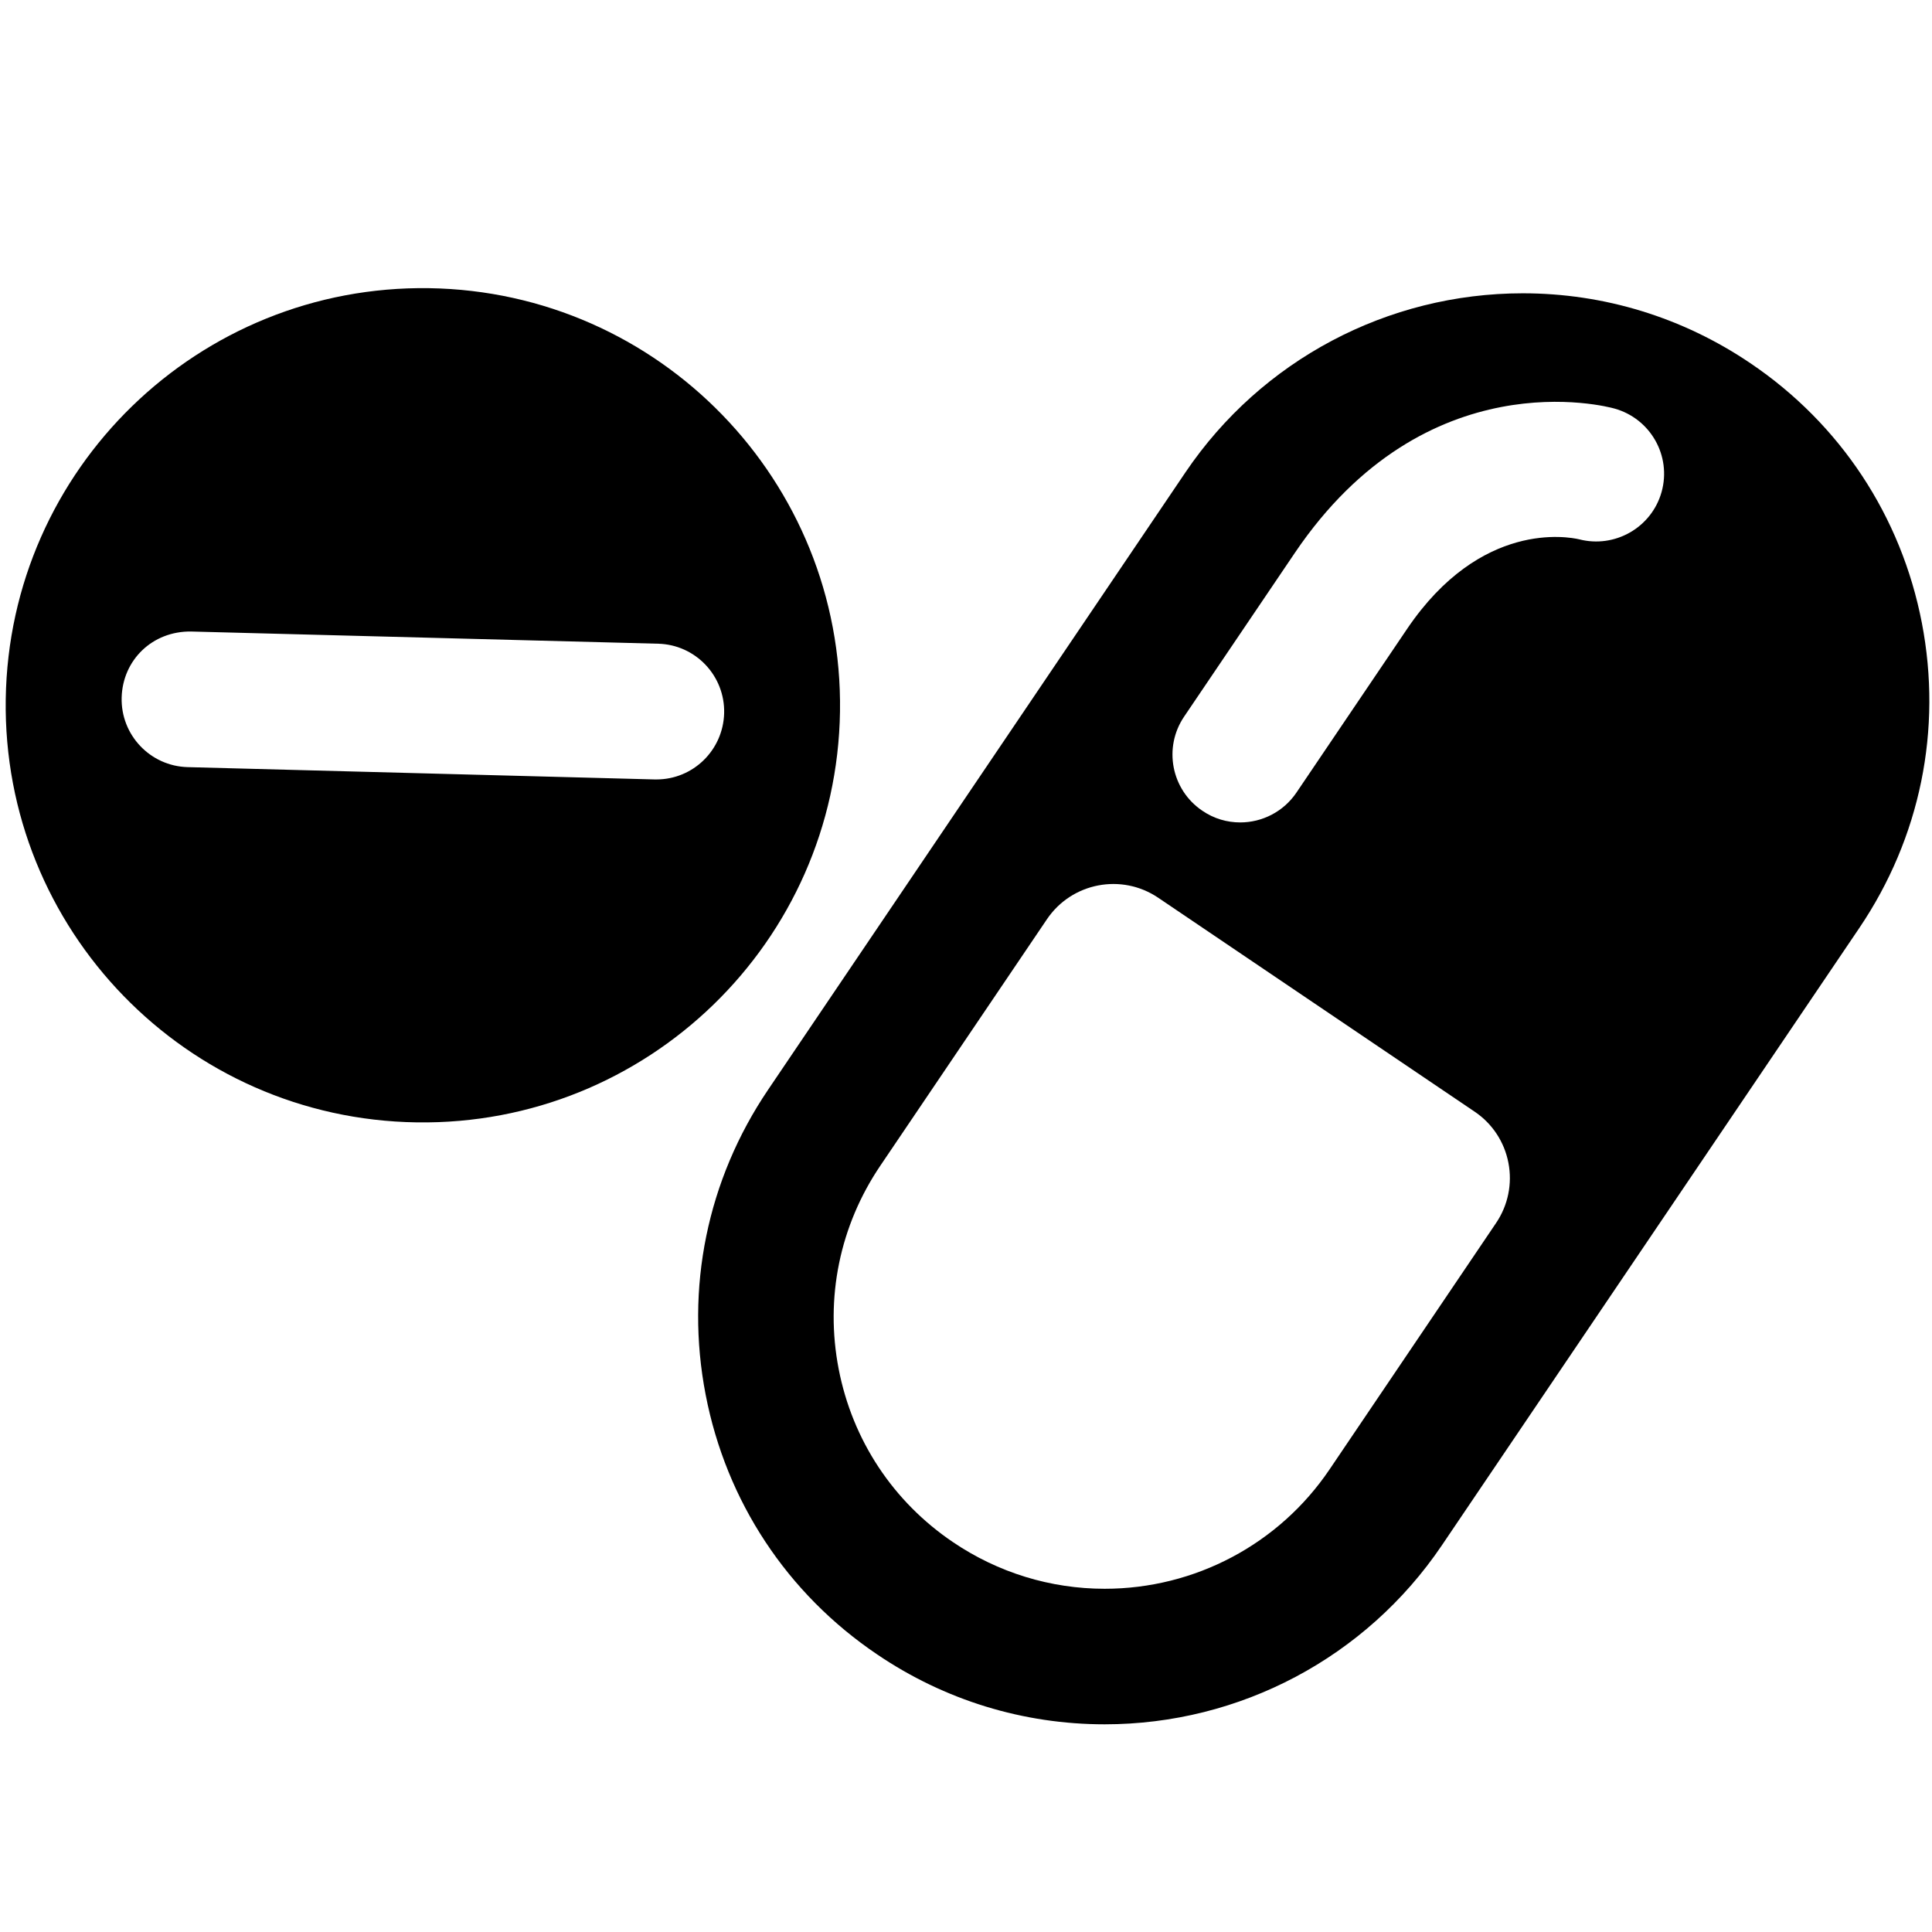 <?xml version="1.0" encoding="utf-8"?>
<!-- Generator: Adobe Illustrator 17.0.0, SVG Export Plug-In . SVG Version: 6.00 Build 0)  -->
<!DOCTYPE svg PUBLIC "-//W3C//DTD SVG 1.1//EN" "http://www.w3.org/Graphics/SVG/1.1/DTD/svg11.dtd">
<svg version="1.1" id="Layer_1" xmlns="http://www.w3.org/2000/svg" xmlns:xlink="http://www.w3.org/1999/xlink" x="0px" y="0px"
	 width="32px" height="32px" viewBox="0 0 32 32" enable-background="new 0 0 32 32" xml:space="preserve">
<g>
	<path d="M31.832,10.317c-0.341-1.766-1.35-3.295-2.84-4.301c-1.12-0.758-2.422-1.158-3.769-1.158c-2.243,0-4.33,1.108-5.585,2.961
		l-6.917,10.232c-1.008,1.491-1.375,3.284-1.033,5.051c0.341,1.766,1.35,3.294,2.84,4.3c1.119,0.759,2.422,1.158,3.769,1.158
		c2.242,0,4.329-1.108,5.583-2.962l6.917-10.229C31.806,13.876,32.173,12.084,31.832,10.317z M26.153,8.932
		c-0.173-0.039-1.626-0.318-2.846,1.483l-1.834,2.713c-0.217,0.32-0.571,0.494-0.931,0.494c-0.217,0-0.436-0.062-0.628-0.194
		c-0.514-0.347-0.649-1.045-0.301-1.559l1.834-2.712c2.176-3.218,5.168-2.426,5.294-2.39c0.598,0.167,0.947,0.785,0.78,1.382
		C27.355,8.74,26.744,9.086,26.153,8.932z M22.021,24.339c-0.836,1.237-2.229,1.976-3.724,1.976c-0.896,0-1.766-0.267-2.512-0.772
		c-0.993-0.671-1.666-1.69-1.894-2.868c-0.228-1.178,0.018-2.373,0.689-3.366l2.761-4.084c0.41-0.606,1.235-0.766,1.842-0.356
		l5.242,3.544c0.292,0.196,0.493,0.502,0.559,0.847c0.067,0.346-0.006,0.703-0.203,0.995L22.021,24.339z"/>
	<path d="M13.913,11.785c0.056-3.815-2.99-6.954-6.806-7.012c-3.815-0.056-6.955,2.99-7.012,6.807
		c-0.057,3.815,2.99,6.954,6.806,7.01C10.717,18.647,13.856,15.602,13.913,11.785z M10.873,12.91c-0.009,0-0.02,0-0.03,0
		l-7.736-0.204c-0.619-0.017-1.109-0.533-1.092-1.154c0.017-0.618,0.507-1.101,1.151-1.092l7.736,0.202
		c0.619,0.016,1.108,0.532,1.092,1.152C11.977,12.426,11.479,12.91,10.873,12.91z"/>
</g>
</svg>
